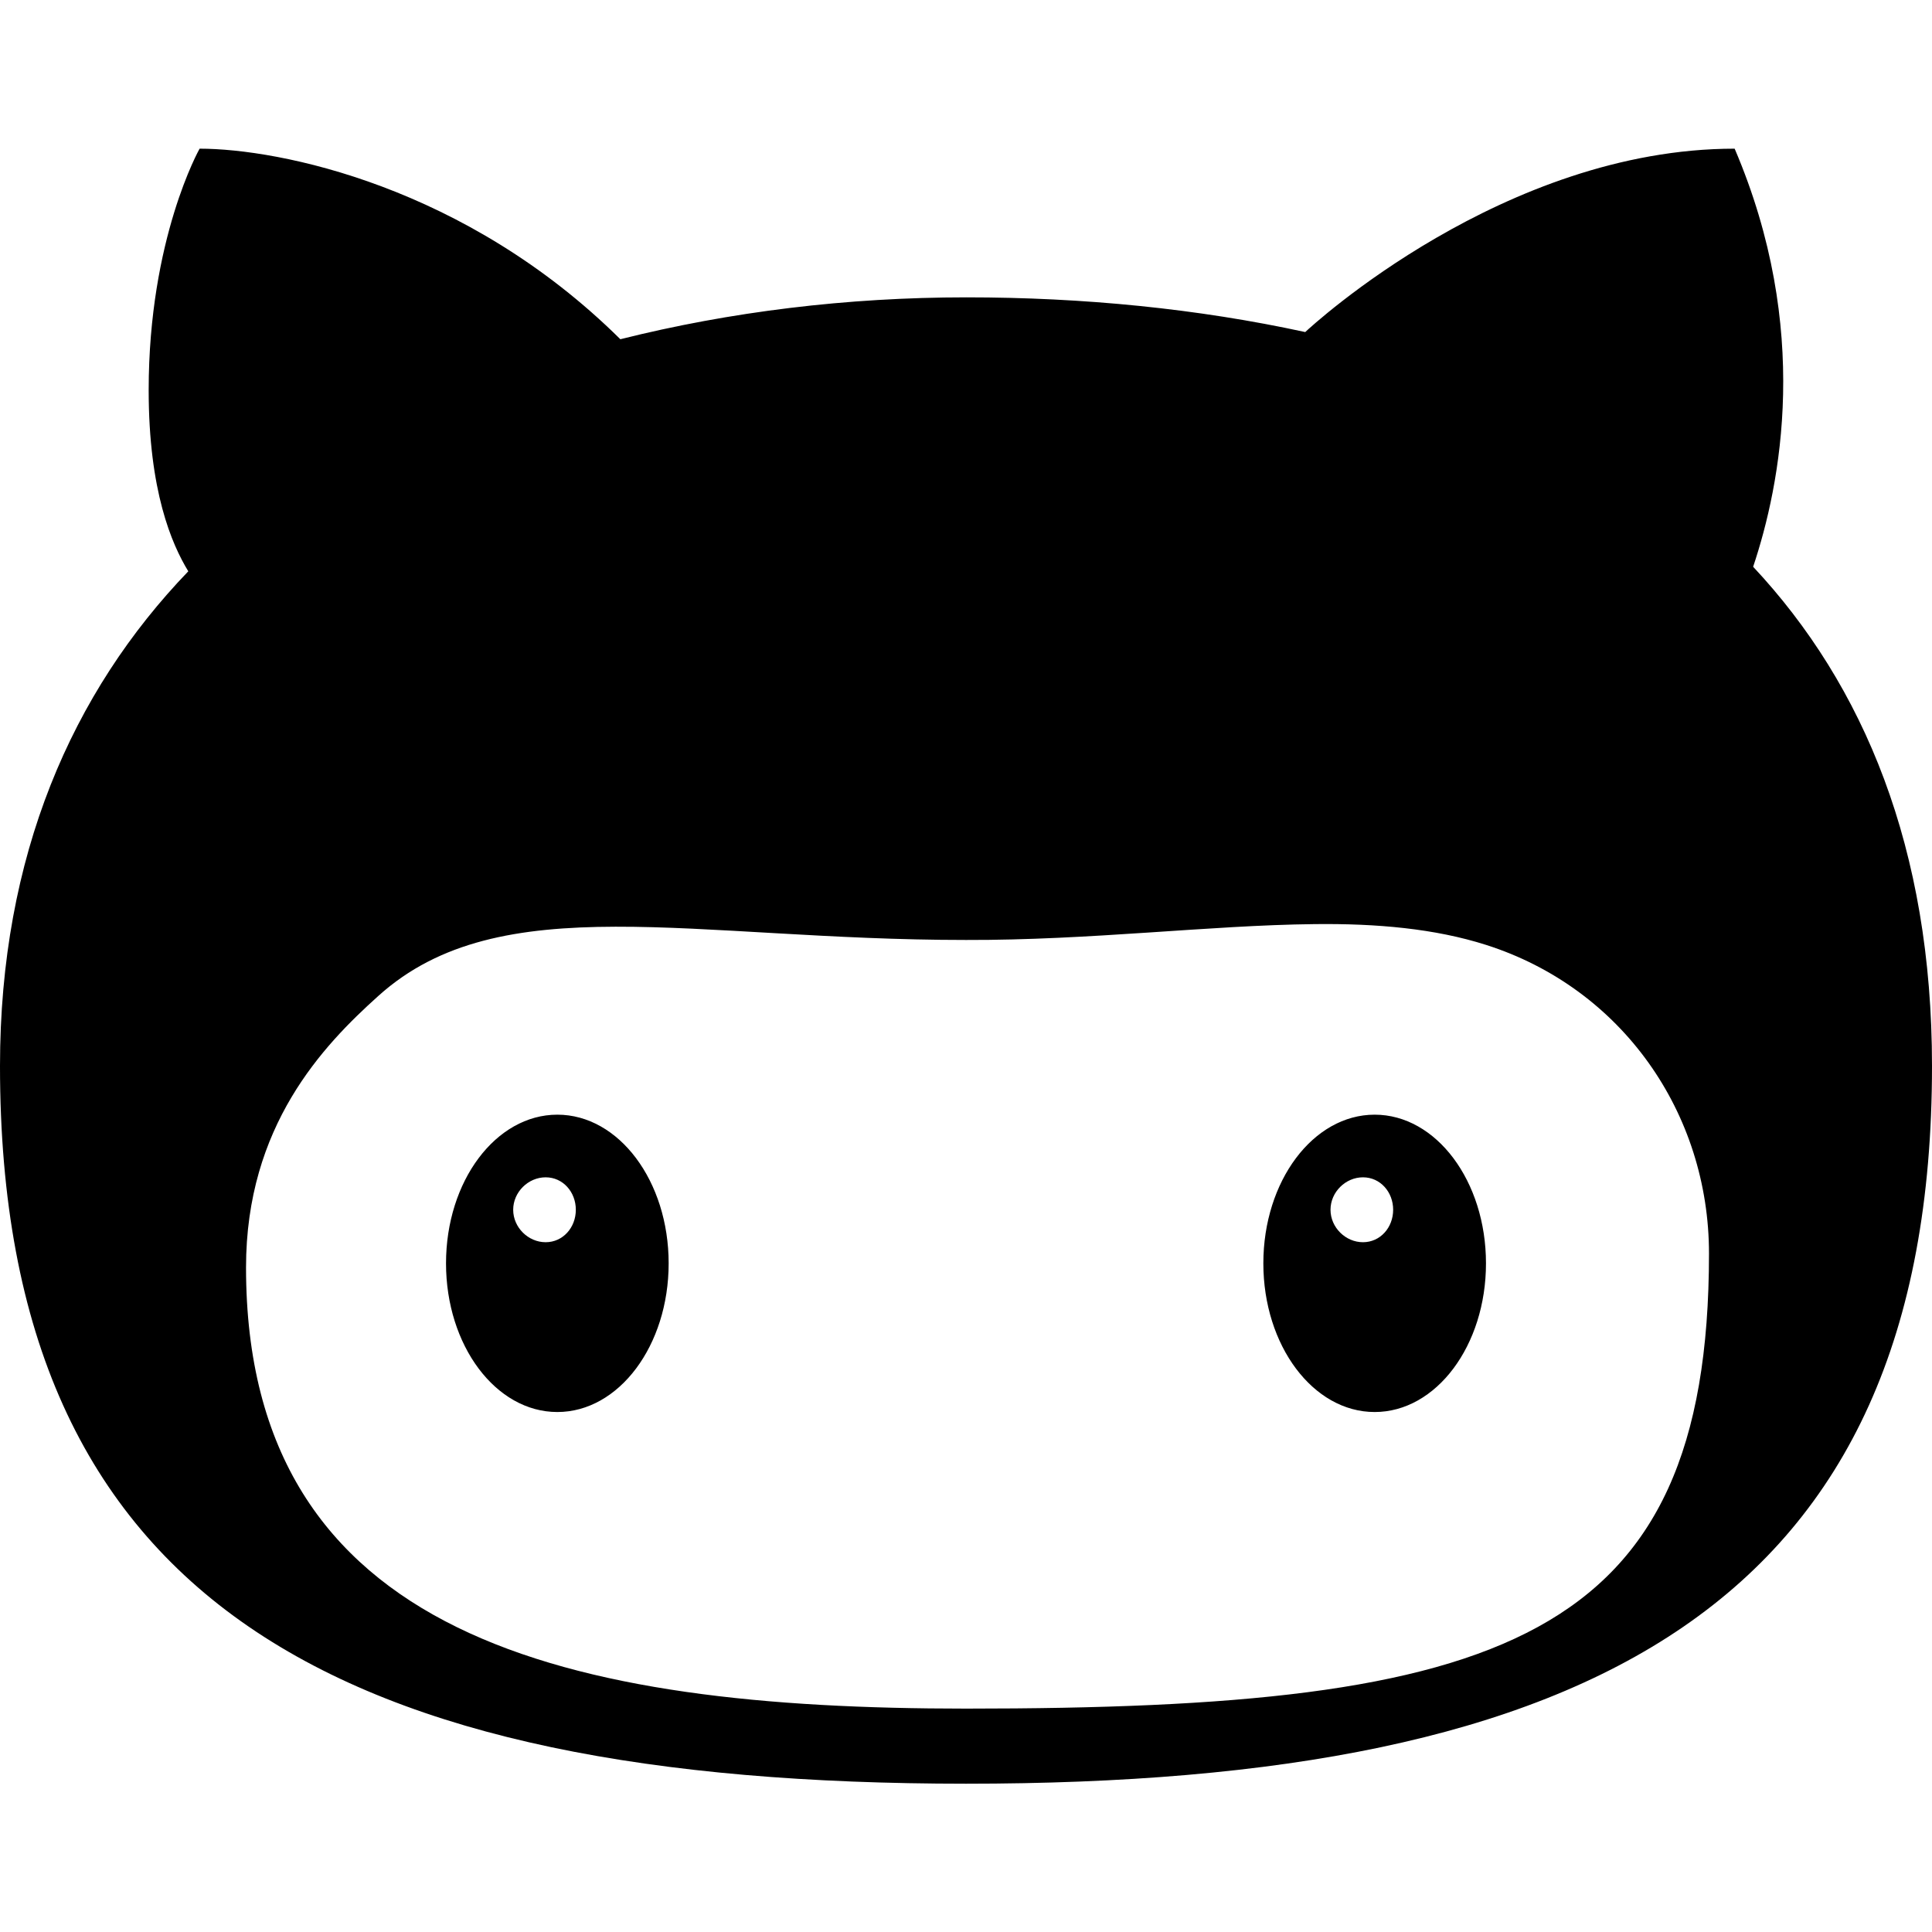 <svg xmlns="http://www.w3.org/2000/svg" viewBox="0 0 512 512"><path d="M52.9 39.4s-13.5 23.8-13.5 64c0 26.7 6.1 40.8 10.5 48C19.1 183.4 0 226.8 0 282.5c0 142.6 90.4 190.2 256 190.2s256-47.5 256-190.2c0-57.6-18-100.9-47.4-132.3 7.3-21.8 15.5-63.1-4.9-110.8-61.1 0-112 46.9-113.8 48.6-28.5-6.2-58.8-9.2-89.8-9.2-31.6 0-62.6 3.8-91.7 11.1-41-40.6-90.4-50.5-111.5-50.5zm295.4 205.5c16.6-.2 32 1.2 45.5 5.5 36.1 11.5 59.1 44.6 59.1 81.8 0 103.1-55.3 120.6-196.9 120.6-105.2 0-190.8-18.5-190.8-116.9 0-37.5 20.4-58.8 35.1-72 32.3-29.1 83.3-14.8 155.7-14.8 32.9.1 64.5-3.9 92.3-4.2zm-200.6 50.5c-16.3 0-29.5 17.6-29.5 39.4s13.2 39.4 29.5 39.4 29.5-17.6 29.5-39.4-13.2-39.4-29.5-39.4zm216.6 0c-16.3 0-29.5 17.6-29.5 39.4s13.2 39.4 29.5 39.4 29.5-17.6 29.5-39.4-13.2-39.4-29.5-39.4zM144.6 312c4.6 0 8 3.9 8 8.6 0 4.7-3.4 8.6-8 8.6s-8.6-3.9-8.6-8.6c0-4.7 4-8.6 8.6-8.6zm216.6 0c4.6 0 8 3.9 8 8.6 0 4.7-3.4 8.6-8 8.6s-8.6-3.9-8.6-8.6c0-4.7 4-8.6 8.6-8.6z"/></svg>